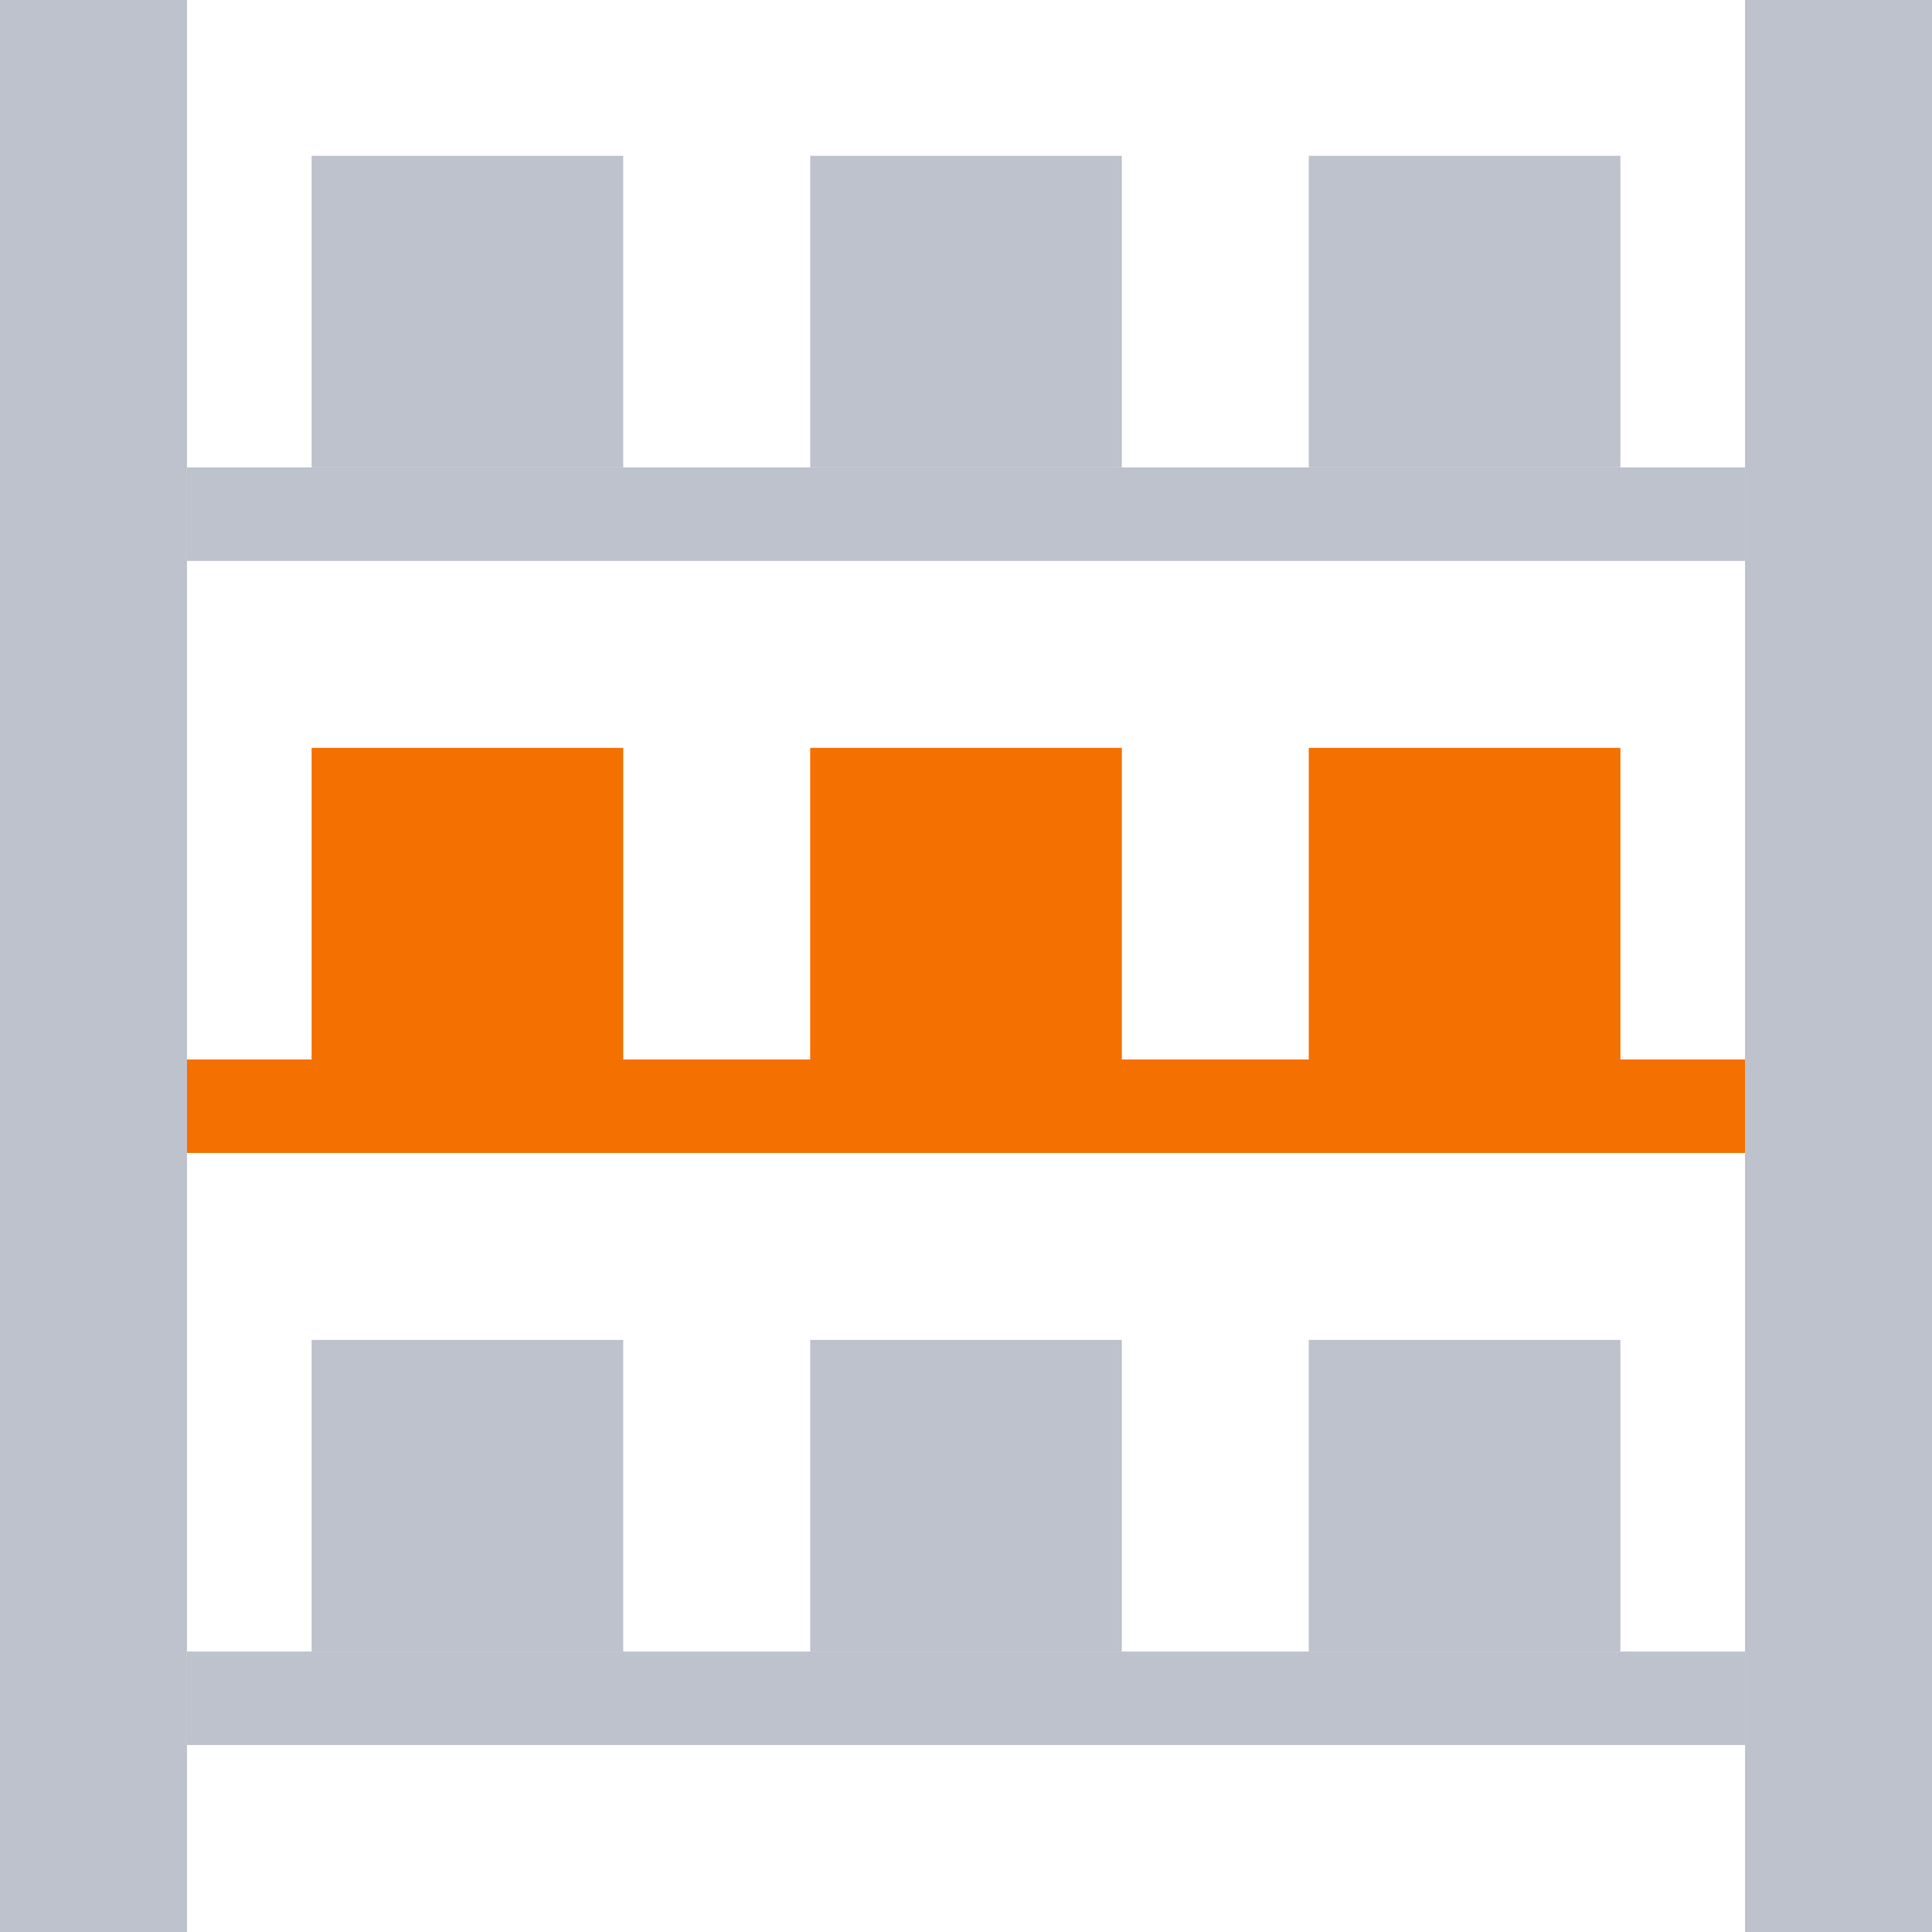 <svg xmlns="http://www.w3.org/2000/svg" xmlns:xlink="http://www.w3.org/1999/xlink" width="62" height="62" viewBox="0 0 62 62">
  <rect x="0" y="0" width="62" height="62" fill="#333333" stroke="none"/>
  <defs>
    <clipPath id="clip-shelf2">
      <rect width="62" height="62"/>
    </clipPath>
  </defs>
  <g id="shelf2" clip-path="url(#clip-shelf2)">
    <rect width="62" height="62" fill="#fff"/>
    <rect id="Rectangle_15" data-name="Rectangle 15" width="6" height="62" fill="#bdc2cc"/>
    <rect id="Rectangle_20" data-name="Rectangle 20" width="10" height="10" transform="translate(10 43)" fill="#bdc2cc"/>
    <rect id="Rectangle_21" data-name="Rectangle 21" width="10" height="10" transform="translate(26 43)" fill="#bdc2cc"/>
    <rect id="Rectangle_22" data-name="Rectangle 22" width="10" height="10" transform="translate(42 43)" fill="#bdc2cc"/>
    <rect id="Rectangle_23" data-name="Rectangle 23" width="50" height="3" transform="translate(6 53)" fill="#bdc2cc"/>
    <rect id="Rectangle_24" data-name="Rectangle 24" width="10" height="10" transform="translate(10 24)" fill="#f47000"/>
    <rect id="Rectangle_25" data-name="Rectangle 25" width="10" height="10" transform="translate(26 24)" fill="#f47000"/>
    <rect id="Rectangle_26" data-name="Rectangle 26" width="10" height="10" transform="translate(42 24)" fill="#f47000"/>
    <rect id="Rectangle_27" data-name="Rectangle 27" width="50" height="3" transform="translate(6 34)" fill="#f47000"/>
    <rect id="Rectangle_28" data-name="Rectangle 28" width="10" height="10" transform="translate(10 5)" fill="#bdc2cc"/>
    <rect id="Rectangle_29" data-name="Rectangle 29" width="10" height="10" transform="translate(26 5)" fill="#bdc2cc"/>
    <rect id="Rectangle_30" data-name="Rectangle 30" width="10" height="10" transform="translate(42 5)" fill="#bdc2cc"/>
    <rect id="Rectangle_31" data-name="Rectangle 31" width="50" height="3" transform="translate(6 15)" fill="#bdc2cc"/>
    <rect id="Rectangle_32" data-name="Rectangle 32" width="6" height="62" transform="translate(56)" fill="#bdc2cc"/>
  </g>
</svg>
